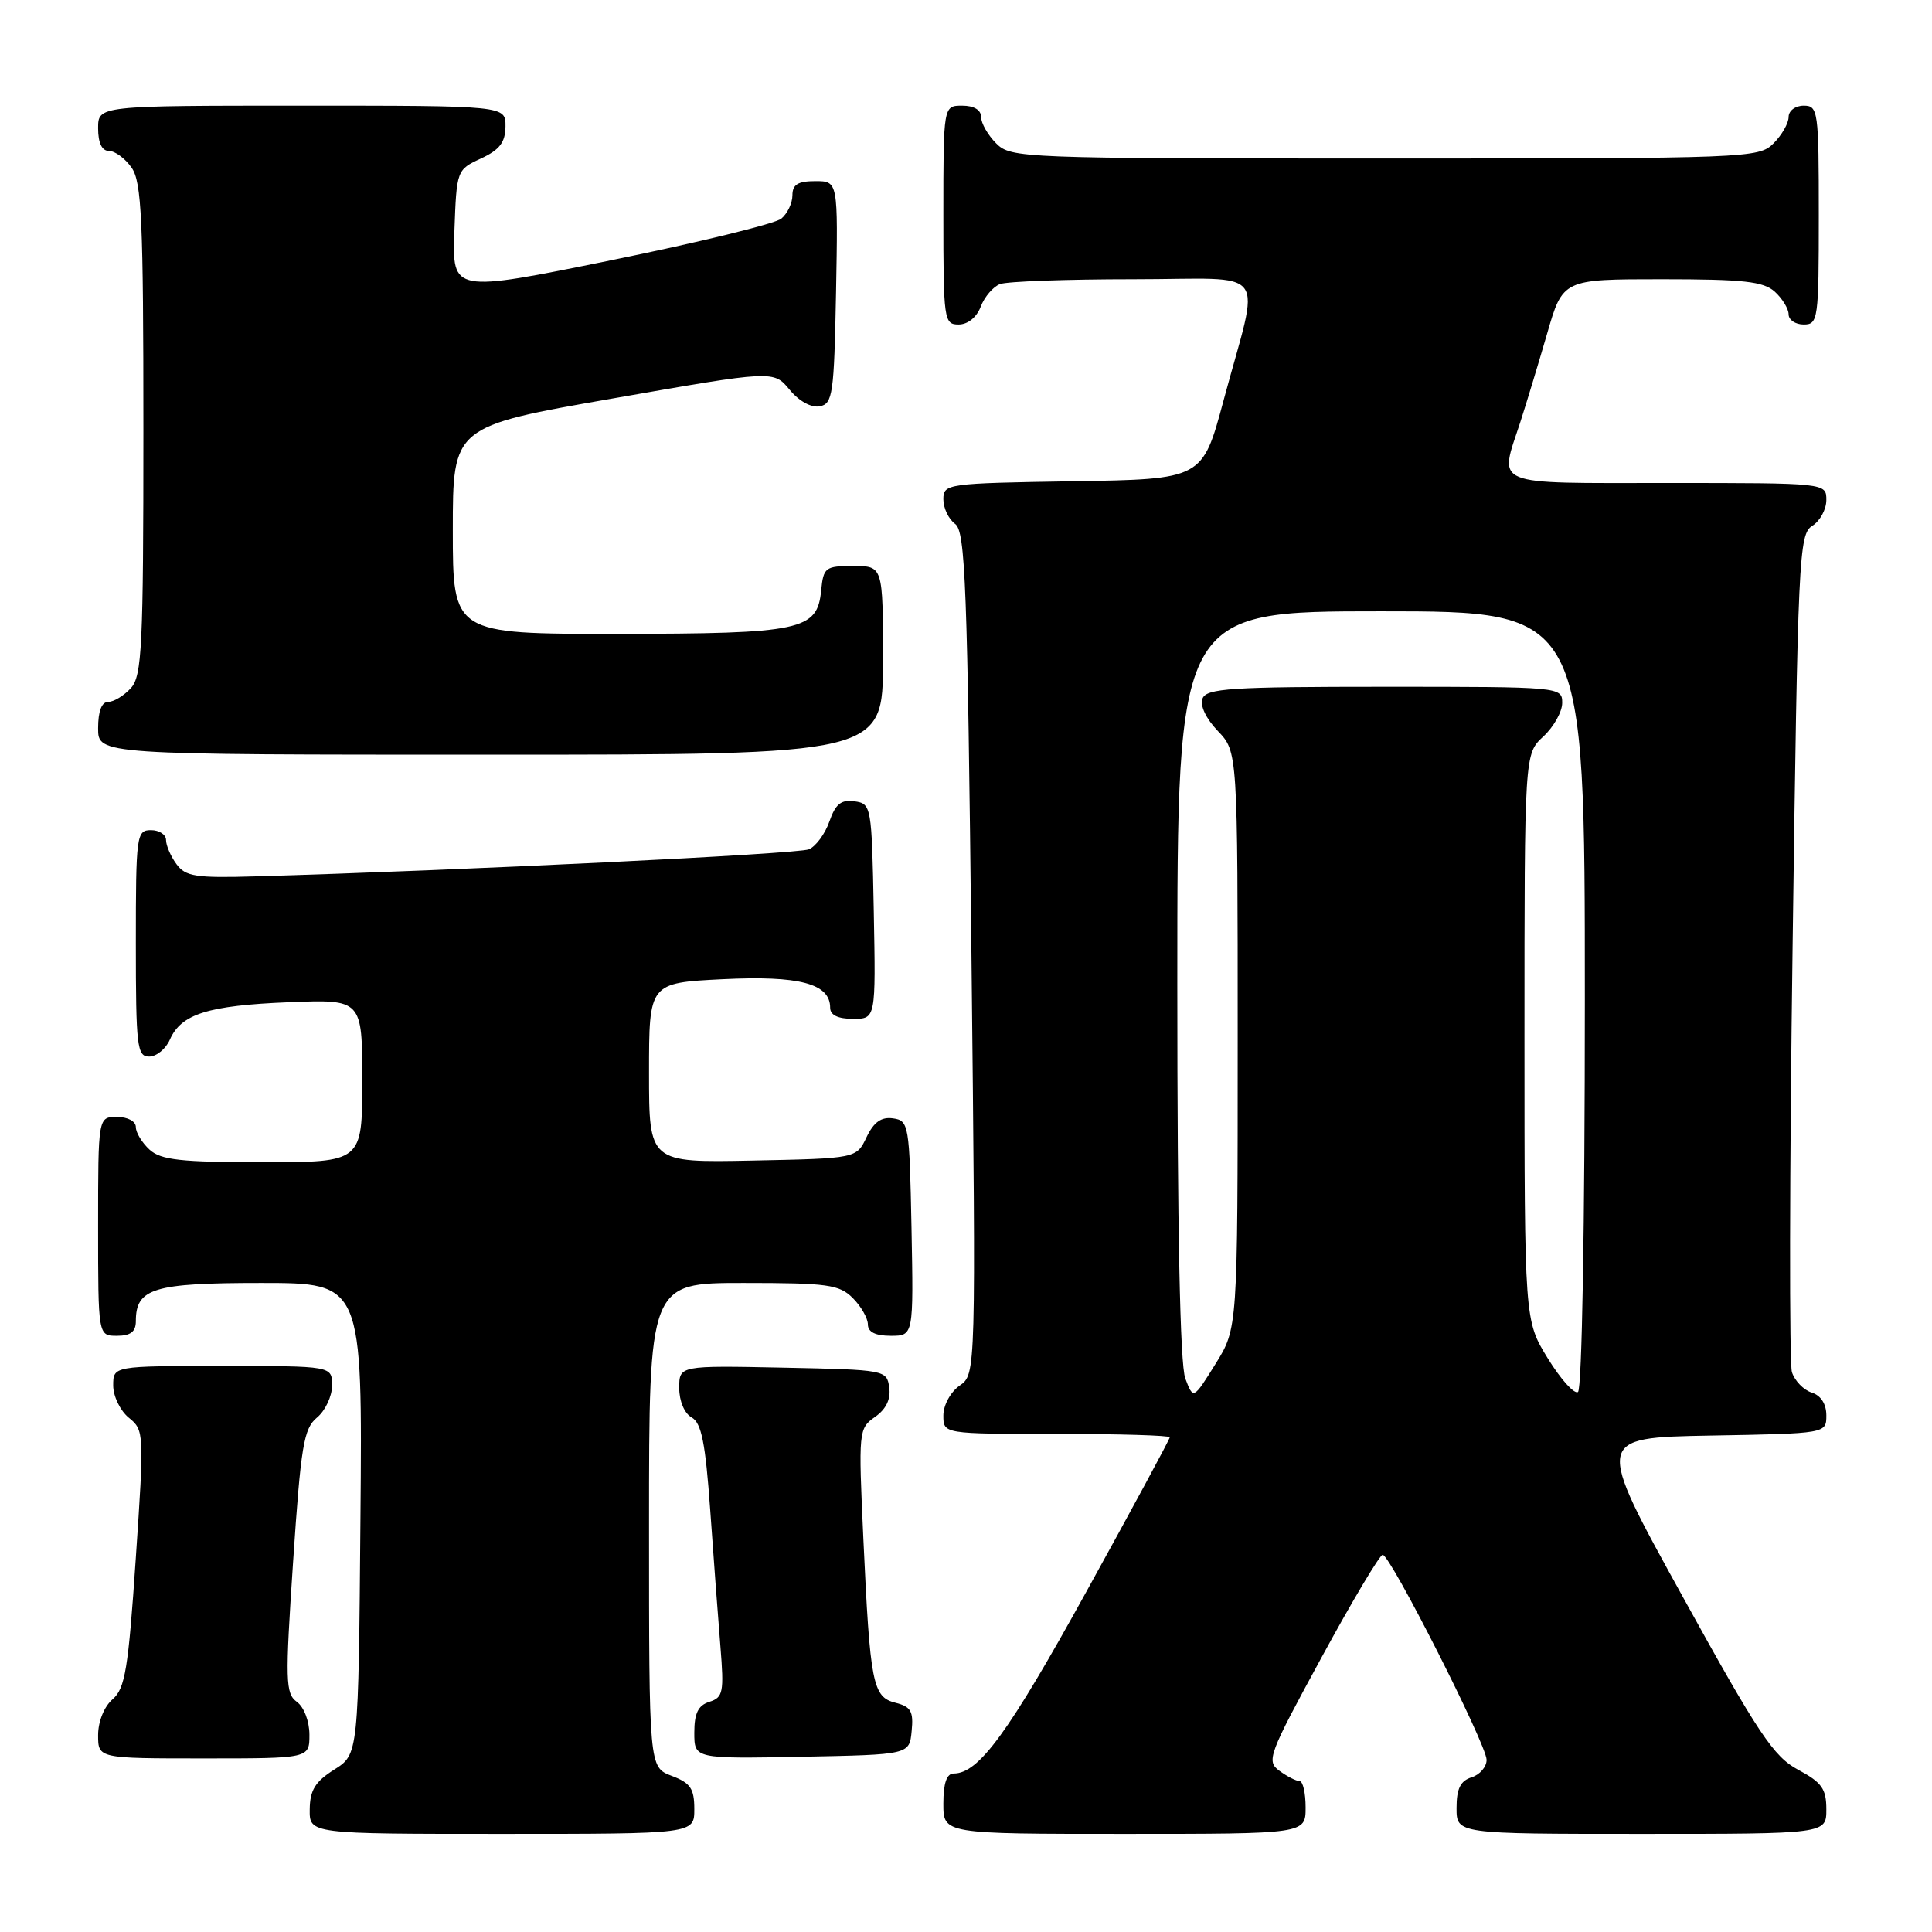 <?xml version="1.0" encoding="UTF-8" standalone="no"?>
<!DOCTYPE svg PUBLIC "-//W3C//DTD SVG 1.1//EN" "http://www.w3.org/Graphics/SVG/1.1/DTD/svg11.dtd" >
<svg xmlns="http://www.w3.org/2000/svg" xmlns:xlink="http://www.w3.org/1999/xlink" version="1.1" viewBox="0 0 256 256">
 <g >
 <path fill="currentColor"
d=" M 92.00 239.72 C 92.00 236.99 91.49 236.25 89.00 235.31 C 86.00 234.17 86.00 234.17 86.00 202.09 C 86.00 170.00 86.00 170.00 98.50 170.00 C 109.67 170.00 111.21 170.21 113.00 172.00 C 114.10 173.10 115.00 174.68 115.00 175.50 C 115.00 176.50 116.00 177.00 118.03 177.00 C 121.05 177.00 121.05 177.00 120.78 162.75 C 120.51 148.99 120.42 148.49 118.33 148.19 C 116.78 147.97 115.78 148.68 114.82 150.69 C 113.48 153.50 113.48 153.50 99.74 153.78 C 86.00 154.06 86.00 154.06 86.00 142.15 C 86.00 130.24 86.00 130.24 95.75 129.75 C 105.92 129.25 110.00 130.33 110.00 133.52 C 110.00 134.50 111.02 135.00 113.03 135.00 C 116.05 135.00 116.05 135.00 115.78 120.75 C 115.51 106.78 115.46 106.49 113.22 106.18 C 111.46 105.93 110.71 106.53 109.90 108.85 C 109.33 110.49 108.10 112.16 107.18 112.54 C 105.72 113.16 61.00 115.34 33.98 116.12 C 25.91 116.36 24.59 116.15 23.38 114.50 C 22.62 113.47 22.00 112.03 22.00 111.31 C 22.00 110.59 21.10 110.00 20.00 110.00 C 18.09 110.00 18.00 110.67 18.00 125.00 C 18.00 138.66 18.16 140.00 19.76 140.00 C 20.73 140.00 21.97 138.99 22.51 137.75 C 24.01 134.35 27.55 133.24 38.25 132.80 C 48.00 132.41 48.00 132.41 48.00 143.20 C 48.00 154.00 48.00 154.00 34.83 154.00 C 23.98 154.00 21.34 153.71 19.83 152.35 C 18.82 151.43 18.00 150.08 18.00 149.35 C 18.00 148.58 16.93 148.00 15.50 148.00 C 13.00 148.00 13.00 148.00 13.00 162.50 C 13.00 177.00 13.00 177.00 15.50 177.00 C 17.30 177.00 18.00 176.46 18.00 175.07 C 18.00 170.71 20.31 170.00 34.59 170.00 C 48.03 170.00 48.03 170.00 47.76 201.23 C 47.50 232.46 47.50 232.46 44.29 234.48 C 41.77 236.07 41.07 237.20 41.04 239.75 C 41.00 243.00 41.00 243.00 66.50 243.00 C 92.00 243.00 92.00 243.00 92.00 239.72 Z  M 173.00 239.50 C 173.00 237.57 172.64 236.00 172.19 236.00 C 171.75 236.00 170.55 235.39 169.53 234.64 C 167.77 233.36 168.07 232.55 175.09 219.66 C 179.16 212.17 182.82 206.03 183.21 206.02 C 184.21 205.99 196.96 231.14 196.98 233.18 C 196.99 234.11 196.10 235.15 195.00 235.50 C 193.51 235.97 193.00 237.01 193.00 239.57 C 193.00 243.00 193.00 243.00 217.50 243.00 C 242.00 243.00 242.00 243.00 242.00 239.75 C 242.00 237.02 241.40 236.18 238.26 234.50 C 235.01 232.76 233.02 229.78 222.93 211.50 C 211.33 190.50 211.33 190.50 226.66 190.22 C 242.00 189.95 242.00 189.95 242.00 187.54 C 242.00 186.03 241.27 184.90 240.05 184.52 C 238.98 184.18 237.81 182.96 237.44 181.82 C 237.08 180.68 237.12 155.24 237.53 125.30 C 238.23 73.67 238.36 70.79 240.13 69.68 C 241.16 69.04 242.00 67.50 242.00 66.26 C 242.00 64.00 242.00 64.00 221.00 64.00 C 197.29 64.00 198.63 64.55 201.45 55.93 C 202.24 53.49 203.83 48.24 204.99 44.25 C 207.08 37.00 207.08 37.00 220.21 37.00 C 231.03 37.00 233.67 37.29 235.17 38.65 C 236.18 39.57 237.00 40.92 237.00 41.65 C 237.00 42.39 237.90 43.00 239.00 43.00 C 240.91 43.00 241.00 42.33 241.00 28.50 C 241.00 14.67 240.91 14.00 239.00 14.00 C 237.89 14.00 237.00 14.67 237.00 15.50 C 237.00 16.33 236.10 17.90 235.00 19.00 C 233.05 20.95 231.67 21.00 183.50 21.00 C 135.33 21.00 133.95 20.95 132.00 19.00 C 130.90 17.90 130.00 16.33 130.00 15.50 C 130.00 14.57 129.06 14.00 127.50 14.00 C 125.00 14.00 125.00 14.00 125.00 28.50 C 125.00 42.39 125.08 43.00 127.02 43.00 C 128.23 43.00 129.41 42.05 129.95 40.64 C 130.44 39.34 131.59 37.99 132.51 37.64 C 133.42 37.29 141.36 37.00 150.16 37.00 C 168.59 37.00 167.01 34.87 162.11 53.13 C 159.32 63.50 159.32 63.50 142.16 63.77 C 125.44 64.04 125.00 64.10 125.00 66.16 C 125.00 67.33 125.70 68.79 126.56 69.42 C 127.92 70.42 128.19 77.46 128.72 126.32 C 129.32 182.09 129.32 182.09 127.16 183.60 C 125.95 184.45 125.00 186.19 125.00 187.56 C 125.00 190.00 125.00 190.00 140.00 190.00 C 148.25 190.00 155.00 190.20 155.00 190.45 C 155.00 190.70 150.02 199.91 143.94 210.92 C 133.61 229.64 129.69 235.00 126.37 235.00 C 125.44 235.00 125.00 236.29 125.00 239.00 C 125.00 243.00 125.00 243.00 149.00 243.00 C 173.00 243.00 173.00 243.00 173.00 239.50 Z  M 41.00 229.86 C 41.00 228.09 40.28 226.19 39.34 225.51 C 37.82 224.40 37.78 222.78 38.84 206.90 C 39.87 191.56 40.24 189.30 42.00 187.84 C 43.10 186.93 44.00 185.01 44.00 183.59 C 44.00 181.00 44.00 181.00 29.50 181.00 C 15.00 181.00 15.00 181.00 15.00 183.59 C 15.00 185.01 15.93 186.93 17.07 187.86 C 19.10 189.50 19.12 189.85 17.99 206.52 C 17.00 221.16 16.58 223.73 14.92 225.16 C 13.80 226.13 13.00 228.11 13.00 229.91 C 13.00 233.00 13.00 233.00 27.00 233.00 C 41.00 233.00 41.00 233.00 41.00 229.86 Z  M 120.80 229.37 C 121.06 226.77 120.70 226.14 118.67 225.63 C 115.63 224.87 115.29 223.15 114.40 203.90 C 113.74 189.59 113.77 189.28 115.95 187.75 C 117.41 186.73 118.05 185.40 117.83 183.85 C 117.50 181.53 117.33 181.50 103.75 181.22 C 90.00 180.94 90.00 180.94 90.00 183.92 C 90.00 185.65 90.69 187.29 91.65 187.82 C 92.95 188.55 93.47 191.17 94.11 200.12 C 94.55 206.38 95.16 214.51 95.46 218.18 C 95.95 224.24 95.82 224.92 94.00 225.50 C 92.51 225.97 92.00 227.01 92.00 229.59 C 92.00 233.05 92.00 233.05 106.25 232.78 C 120.50 232.50 120.50 232.50 120.80 229.37 Z  M 117.00 87.50 C 117.00 75.00 117.00 75.00 113.06 75.00 C 109.36 75.00 109.11 75.19 108.81 78.23 C 108.30 83.53 106.23 83.97 81.75 83.99 C 60.00 84.00 60.00 84.00 60.00 70.25 C 60.00 56.50 60.00 56.50 81.25 52.79 C 102.50 49.07 102.50 49.07 104.62 51.63 C 105.87 53.16 107.50 54.05 108.62 53.84 C 110.34 53.50 110.52 52.26 110.78 38.74 C 111.05 24.00 111.05 24.00 108.03 24.00 C 105.73 24.00 105.00 24.45 105.00 25.88 C 105.00 26.91 104.34 28.30 103.53 28.97 C 102.73 29.64 92.59 32.12 81.00 34.48 C 59.92 38.77 59.92 38.77 60.21 30.63 C 60.50 22.55 60.52 22.49 63.73 21.00 C 66.21 19.85 66.96 18.86 66.98 16.75 C 67.00 14.00 67.00 14.00 40.00 14.00 C 13.00 14.00 13.00 14.00 13.00 17.00 C 13.00 18.95 13.51 20.00 14.44 20.00 C 15.24 20.00 16.59 21.00 17.44 22.22 C 18.77 24.12 19.00 29.14 19.00 56.89 C 19.00 85.68 18.81 89.55 17.35 91.17 C 16.43 92.18 15.08 93.00 14.35 93.00 C 13.47 93.00 13.00 94.23 13.00 96.50 C 13.00 100.00 13.00 100.00 65.00 100.00 C 117.00 100.00 117.00 100.00 117.00 87.50 Z  M 157.06 182.66 C 156.36 180.83 156.00 162.86 156.00 130.43 C 156.00 81.00 156.00 81.00 183.00 81.00 C 210.00 81.00 210.00 81.00 210.00 132.44 C 210.00 162.33 209.62 184.12 209.09 184.45 C 208.59 184.76 206.79 182.75 205.09 179.99 C 202.00 174.97 202.00 174.97 202.00 137.44 C 202.00 99.90 202.00 99.90 204.50 97.59 C 205.88 96.31 207.00 94.31 207.00 93.14 C 207.00 91.02 206.83 91.00 183.47 91.00 C 163.07 91.00 159.86 91.21 159.34 92.56 C 158.98 93.49 159.80 95.22 161.37 96.86 C 164.00 99.61 164.00 99.61 164.00 137.81 C 164.00 176.01 164.00 176.01 161.06 180.73 C 158.12 185.45 158.12 185.45 157.06 182.66 Z "/>
</g>
</svg>